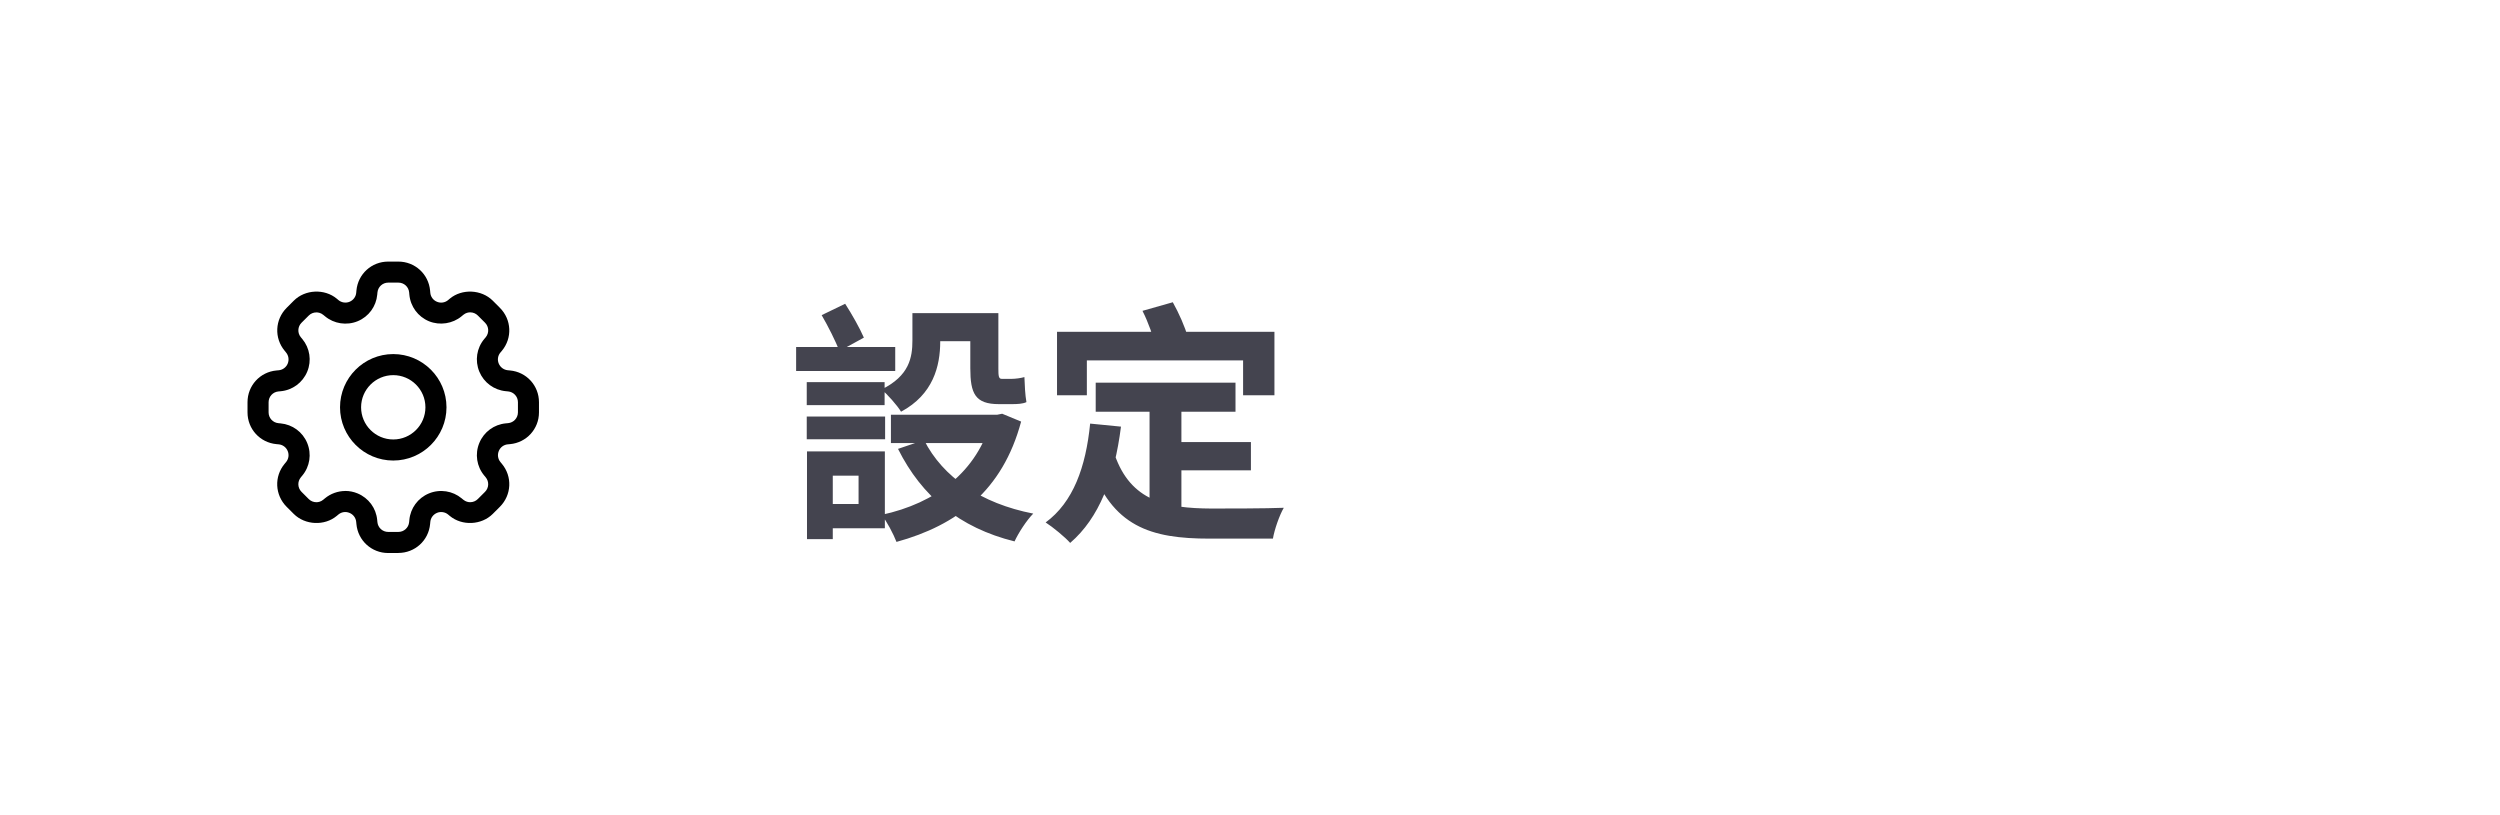 <svg width="178" height="58" viewBox="0 0 178 58" fill="none" xmlns="http://www.w3.org/2000/svg">
<g clip-path="url(#clip0_34229_1790)">
<path d="M28 25.21C25.91 25.21 24.21 26.91 24.21 29C24.21 31.09 25.91 32.79 28 32.79C30.09 32.79 31.79 31.09 31.79 29C31.79 26.91 30.09 25.21 28 25.21ZM28 31.29C26.738 31.29 25.71 30.264 25.71 29C25.71 27.736 26.74 26.71 28 26.71C29.26 26.71 30.29 27.736 30.29 29C30.29 30.264 29.262 31.29 28 31.29Z" fill="black"/>
<path d="M28.36 39.375H27.638C26.455 39.375 25.484 38.487 25.376 37.311L25.362 37.164C25.337 36.877 25.155 36.631 24.89 36.52C24.604 36.4 24.308 36.455 24.092 36.635L23.976 36.732C23.108 37.457 21.723 37.395 20.916 36.592L20.406 36.082C19.57 35.242 19.51 33.928 20.266 33.022L20.364 32.904C20.55 32.682 20.594 32.381 20.486 32.117C20.376 31.845 20.128 31.663 19.84 31.637L19.69 31.623C18.51 31.516 17.623 30.543 17.623 29.361V28.639C17.623 27.456 18.511 26.485 19.687 26.377L19.843 26.363C20.128 26.338 20.373 26.156 20.485 25.89C20.595 25.62 20.55 25.317 20.365 25.095L20.271 24.979C19.514 24.071 19.573 22.756 20.408 21.919L20.92 21.407C21.724 20.603 23.108 20.542 23.98 21.267L24.096 21.365C24.314 21.549 24.624 21.595 24.886 21.487C25.156 21.375 25.338 21.129 25.363 20.844L25.377 20.691C25.484 19.511 26.457 18.625 27.639 18.625H28.361C29.544 18.625 30.515 19.513 30.623 20.689L30.637 20.845C30.662 21.13 30.843 21.375 31.109 21.485C31.386 21.602 31.689 21.547 31.903 21.368L32.023 21.266C32.89 20.543 34.277 20.604 35.083 21.406L35.593 21.918C36.429 22.756 36.489 24.071 35.733 24.978L35.633 25.096C35.445 25.316 35.399 25.618 35.51 25.884C35.622 26.154 35.87 26.334 36.156 26.362L36.308 26.376C37.488 26.483 38.375 27.456 38.375 28.638V29.361C38.375 30.544 37.487 31.515 36.311 31.623L36.156 31.637C35.872 31.661 35.626 31.842 35.516 32.107C35.403 32.379 35.449 32.681 35.633 32.902L35.733 33.022C36.489 33.927 36.429 35.242 35.593 36.082L35.083 36.592C34.276 37.396 32.893 37.456 32.023 36.732L31.908 36.636C31.691 36.453 31.378 36.406 31.118 36.514C30.845 36.628 30.663 36.874 30.638 37.16L30.624 37.31C30.517 38.483 29.544 39.37 28.362 39.37L28.36 39.375ZM24.587 34.955C24.887 34.955 25.18 35.015 25.457 35.13C26.247 35.458 26.781 36.184 26.857 37.026L26.871 37.173C26.908 37.573 27.238 37.873 27.641 37.873H28.363C28.763 37.873 29.093 37.573 29.131 37.173L29.145 37.025C29.221 36.183 29.755 35.458 30.537 35.133C31.33 34.803 32.233 34.951 32.87 35.483L32.983 35.577C33.161 35.725 33.349 35.757 33.476 35.757C33.682 35.757 33.876 35.677 34.022 35.53L34.532 35.02C34.816 34.736 34.837 34.29 34.58 33.982L34.48 33.862C33.938 33.212 33.803 32.322 34.128 31.539C34.454 30.749 35.18 30.219 36.022 30.142L36.177 30.128C36.574 30.091 36.877 29.761 36.877 29.358V28.636C36.877 28.236 36.574 27.906 36.175 27.868L36.023 27.854C35.177 27.776 34.453 27.244 34.128 26.461C33.802 25.673 33.938 24.783 34.481 24.134L34.581 24.016C34.838 23.706 34.817 23.26 34.533 22.976L34.023 22.466C33.877 22.319 33.683 22.239 33.477 22.239C33.35 22.239 33.162 22.271 32.985 22.419L32.865 22.519C32.231 23.047 31.315 23.189 30.543 22.873C29.755 22.546 29.223 21.821 29.146 20.977L29.132 20.822C29.097 20.425 28.767 20.122 28.365 20.122H27.642C27.242 20.122 26.912 20.425 26.874 20.824L26.86 20.976C26.784 21.819 26.252 22.544 25.47 22.869C24.683 23.195 23.777 23.052 23.14 22.519L23.022 22.423C22.842 22.273 22.654 22.243 22.527 22.243C22.321 22.243 22.127 22.323 21.981 22.469L21.469 22.979C21.187 23.263 21.166 23.709 21.423 24.017L21.523 24.135C22.063 24.788 22.2 25.679 21.875 26.46C21.548 27.248 20.823 27.78 19.98 27.857L19.824 27.871C19.427 27.908 19.124 28.238 19.124 28.641V29.363C19.124 29.763 19.427 30.093 19.826 30.131L19.976 30.145C20.824 30.223 21.549 30.757 21.873 31.541C22.198 32.327 22.063 33.216 21.52 33.866L21.424 33.981C21.164 34.291 21.186 34.737 21.47 35.021L21.98 35.531C22.126 35.678 22.32 35.758 22.526 35.758C22.653 35.758 22.841 35.728 23.018 35.578L23.134 35.482C23.54 35.146 24.057 34.958 24.587 34.958V34.955Z" fill="black"/>
<path d="M57.44 27.208V28.846H62.984V27.208H57.44ZM57.44 29.656V31.276H63.02V29.656H57.44ZM56.684 24.706V26.416H63.74V24.706H56.684ZM58.412 32.14V33.868H61.13V35.884H58.412V37.612H63.002V32.14H58.412ZM57.458 32.14V38.386H59.294V32.14H57.458ZM58.502 22.438C58.952 23.212 59.51 24.31 59.762 24.994L61.508 24.04C61.22 23.374 60.662 22.384 60.176 21.628L58.502 22.438ZM65.36 22.294V24.292H70.166V22.294H65.36ZM63.434 29.53V31.546H71.354V29.53H63.434ZM70.598 29.53V29.854C69.59 33.598 66.62 35.83 62.768 36.658C63.146 37.126 63.614 38.026 63.83 38.584C68.15 37.396 71.39 34.93 72.704 30.016L71.354 29.458L70.994 29.53H70.598ZM65.792 31.33L63.938 31.96C65.63 35.344 68.312 37.576 72.236 38.548C72.506 37.954 73.1 37.036 73.568 36.568C69.86 35.848 67.124 33.976 65.792 31.33ZM64.964 22.294V24.238C64.964 25.444 64.748 26.758 62.768 27.73C63.146 28.036 63.902 28.882 64.154 29.314C66.44 28.09 66.944 26.074 66.944 24.31V22.294H64.964ZM69.086 22.294V26.218C69.086 28.018 69.428 28.774 71.12 28.774C71.372 28.774 71.822 28.774 72.056 28.774C72.434 28.774 72.83 28.756 73.082 28.63C72.992 28.144 72.956 27.388 72.938 26.848C72.704 26.92 72.29 26.974 72.056 26.974C71.894 26.974 71.48 26.974 71.318 26.974C71.102 26.974 71.084 26.758 71.084 26.236V22.294H69.086ZM78.014 27.244V29.314H87.968V27.244H78.014ZM82.982 31.474V33.49H89.066V31.474H82.982ZM81.848 28.342V36.766L84.116 37.036V28.342H81.848ZM77.618 30.16C77.312 33.256 76.412 35.758 74.45 37.198C74.954 37.522 75.854 38.26 76.196 38.656C78.266 36.874 79.346 34.048 79.814 30.376L77.618 30.16ZM79.364 32.374L77.6 32.968C79.148 37.522 81.956 38.35 86.114 38.35H90.632C90.74 37.702 91.1 36.676 91.406 36.154C90.2 36.208 87.194 36.208 86.24 36.208C83.036 36.19 80.516 35.686 79.364 32.374ZM75.26 23.626V28.144H77.384V25.66H88.508V28.144H90.74V23.626H75.26ZM81.344 22.132C81.758 22.942 82.136 24.022 82.28 24.67L84.566 23.986C84.386 23.302 83.936 22.294 83.504 21.52L81.344 22.132Z" fill="#44444F"/>
</g>
<defs>
<clipPath id="clip0_34229_1790">
<rect width="76" height="26" fill="white" transform="translate(16 16)"/>
</clipPath>
</defs>
</svg>
